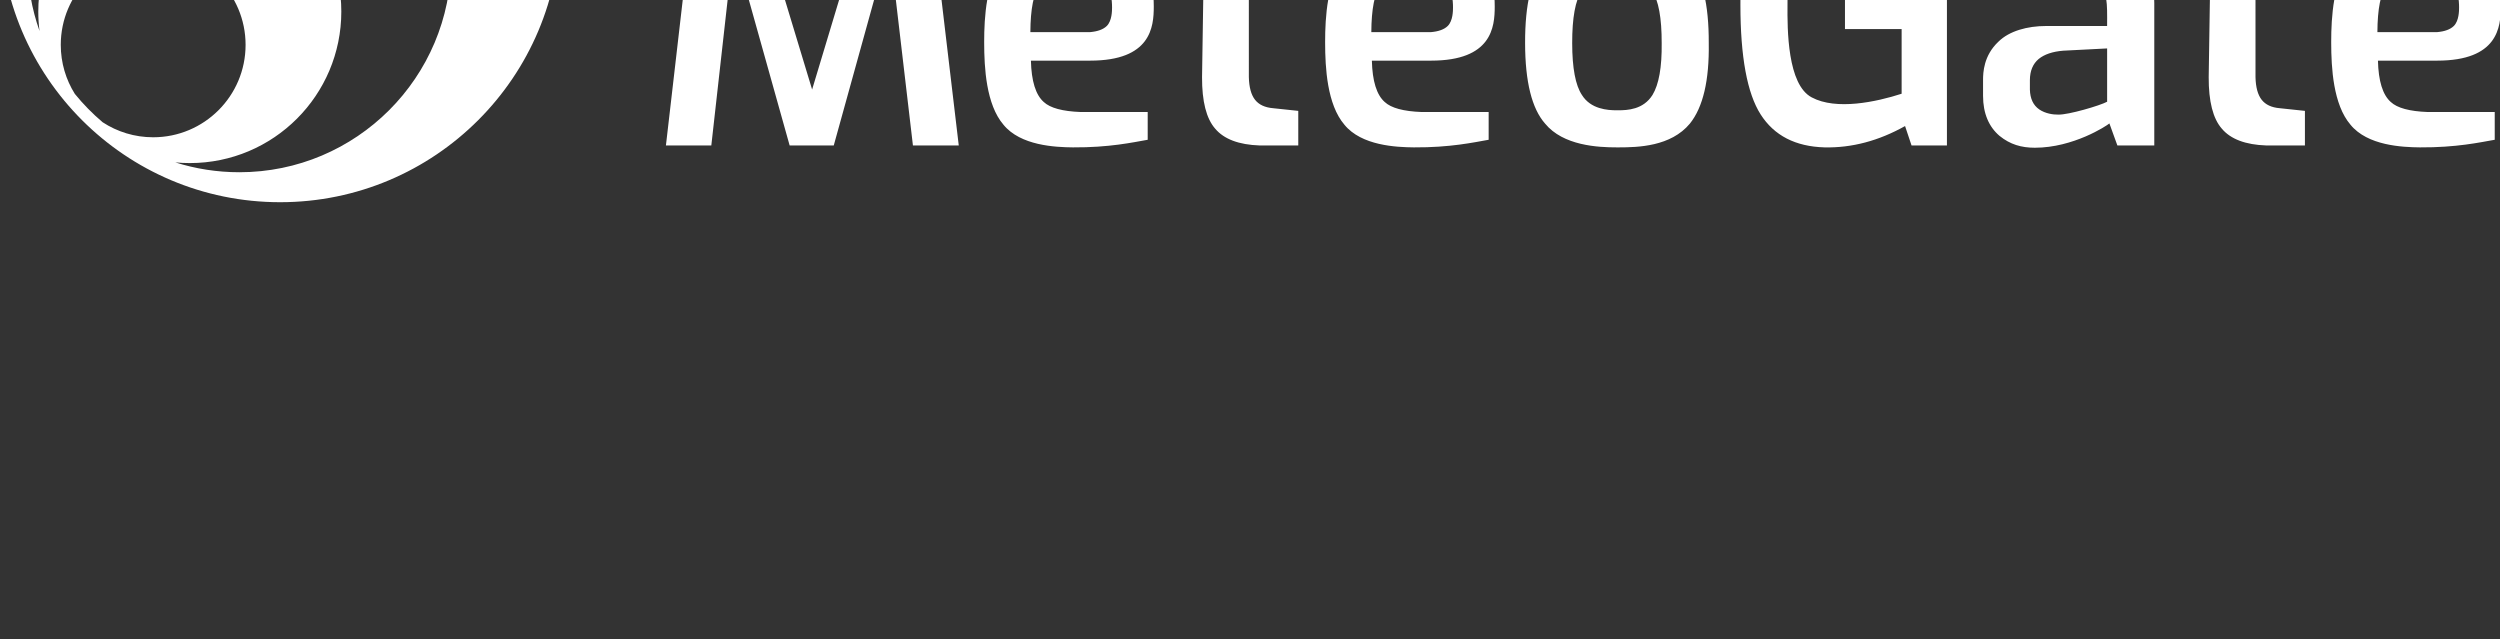 <?xml version="1.0" encoding="UTF-8"?>
<svg viewBox="88 200 782 200" version="1.1" xmlns="http://www.w3.org/2000/svg" xmlns:xlink="http://www.w3.org/1999/xlink">
    <rect x="88" y="200" width="782" height="200" fill="#333333" stroke="none"/>
    <title>Logo MeteoGate EUMETNET (flat)</title>
    <g id="Logo-MeteoGate-EUMETNET-(flat)" stroke="none" stroke-width="1" fill="none" fill-rule="evenodd">
        <g id="Meteogate-icon" transform="translate(88, 88)" fill="#ffffff">
            <path d="M87.625,0 C136.019,0 175.25,39.231 175.25,87.625 C175.25,136.019 136.019,175.25 87.625,175.25 C39.231,175.25 0,136.019 0,87.625 C0,39.231 39.231,0 87.625,0 Z M74.865,33.331 C38.264,33.331 8.593,63.002 8.593,99.603 C8.593,107.348 9.922,114.783 12.363,121.691 C12.11,119.702 11.978,117.676 11.978,115.618 C11.978,89.444 33.197,68.225 59.371,68.225 C85.546,68.225 106.764,89.444 106.764,115.618 C106.764,141.793 85.546,163.011 59.371,163.011 C57.844,163.011 56.333,162.939 54.842,162.797 C61.159,164.797 67.886,165.876 74.865,165.876 C111.466,165.876 141.137,136.205 141.137,99.603 C141.137,63.002 111.466,33.331 74.865,33.331 Z M47.914,97.13 C31.95,97.13 19.009,110.071 19.009,126.034 C19.009,131.666 20.62,136.921 23.406,141.365 C26.024,144.59 28.941,147.563 32.113,150.243 C36.655,153.212 42.083,154.939 47.914,154.939 C63.877,154.939 76.818,141.998 76.818,126.034 C76.818,110.071 63.877,97.13 47.914,97.13 Z" id="Combined-Shape"></path>
        </g>
        <path d="M321.158,105.577 L321.158,110.472 L307.531,110.472 C306.452,110.609 305.659,110.927 305.153,111.426 C304.648,111.925 304.353,112.681 304.269,113.694 L304.269,120.136 L319.046,120.327 L319.046,125.152 L304.269,125.342 L304.269,131.799 C304.309,132.819 304.604,133.6 305.153,134.144 C305.703,134.688 306.496,134.983 307.531,135.028 L321.158,135.028 L321.158,140.03 L307.531,140.594 C304.603,140.569 302.442,140.131 301.049,139.282 C299.655,138.433 298.771,137.015 298.397,135.028 L298.397,111.426 C298.651,109.191 299.535,107.535 301.049,106.46 C302.562,105.384 304.723,104.877 307.531,104.938 L321.158,105.577 Z M324.5,104.897 L330.545,104.897 L330.545,129.891 C330.764,133.493 333.291,135.294 338.126,135.294 C342.961,135.294 345.488,133.493 345.706,129.891 L345.706,104.897 L351.751,104.897 L351.751,129.891 C351.727,137.014 347.185,140.576 338.126,140.576 C329.066,140.576 324.524,137.014 324.5,129.891 L324.5,104.897 Z M358.472,104.897 L364.373,104.897 L372.961,133.135 L381.549,104.897 L387.45,104.897 L391.672,140.385 L385.751,140.385 L382.899,115.2 L375.634,140.385 L370.288,140.385 L363.023,115.2 L360.172,140.385 L354.25,140.385 L358.472,104.897 Z M416.761,105.577 L416.761,110.472 L403.134,110.472 C402.055,110.609 401.262,110.927 400.756,111.426 C400.251,111.925 399.956,112.681 399.872,113.694 L399.872,120.136 L414.649,120.327 L414.649,125.152 L399.872,125.342 L399.872,131.799 C399.912,132.819 400.207,133.6 400.756,134.144 C401.306,134.688 402.099,134.983 403.134,135.028 L416.761,135.028 L416.761,140.03 L403.134,140.594 C400.206,140.569 398.045,140.131 396.652,139.282 C395.258,138.433 394.374,137.015 394,135.028 L394,111.426 C394.254,109.191 395.138,107.535 396.652,106.46 C398.166,105.384 400.326,104.877 403.134,104.938 L416.761,105.577 Z M420.2,104.897 L446.492,104.897 L446.492,110.376 L436.384,110.474 L436.384,140.385 L430.307,140.385 L430.307,110.474 L420.2,110.474 L420.2,104.897 Z M449.75,104.897 L454.603,104.897 L470.805,130.273 L470.805,104.897 L476.809,104.897 L476.809,140.385 L471.947,140.385 L455.844,115.2 L455.844,140.385 L449.75,140.385 L449.75,104.897 Z M503.261,105.577 L503.261,110.472 L489.634,110.472 C488.555,110.609 487.762,110.927 487.256,111.426 C486.751,111.925 486.456,112.681 486.372,113.694 L486.372,120.136 L501.149,120.327 L501.149,125.152 L486.372,125.342 L486.372,131.799 C486.412,132.819 486.707,133.6 487.256,134.144 C487.806,134.688 488.599,134.983 489.634,135.028 L503.261,135.028 L503.261,140.03 L489.634,140.594 C486.706,140.569 484.545,140.131 483.152,139.282 C481.758,138.433 480.874,137.015 480.5,135.028 L480.5,111.426 C480.754,109.191 481.638,107.535 483.152,106.46 C484.666,105.384 486.826,104.877 489.634,104.938 L503.261,105.577 Z M506.5,104.897 L532.792,104.897 L532.792,110.376 L522.684,110.474 L522.684,140.385 L516.607,140.385 L516.607,110.474 L506.5,110.474 L506.5,104.897 Z M306.45,157.67 L320.728,157.67 L342.029,228.004 L363.205,157.67 L377.5,157.67 L387.9,245.5 L373.564,245.5 L366.195,182.7 L348.798,245.5 L335,245.5 L317.5,183.05 L310.5,245.5 L296.3,245.5 L306.45,157.67 Z M443.625,185.717 C448.43,189.987 448.9,197.947 448.9,202.053 C448.9,208.461 448,218.968 429,218.968 L410.471,218.968 C410.623,225.361 411.962,229.673 414.487,231.904 C416.496,233.781 420.341,234.826 426.023,235.039 L447,235.039 L447,243.72 C442.408,244.522 434.972,246.174 423.617,246.1 C418.082,246.046 407.208,245.574 401.875,239.001 C396.443,232.659 395.869,221.149 395.85,213.43 L395.85,213.013 C395.85,205.513 396.486,193.727 401.854,187.745 C407.181,181.296 418.15,180.919 423.487,180.901 L424.01,180.9 C429.119,180.9 438.844,181.469 443.625,185.717 Z M424,191.6 C418.749,191.452 415.153,192.692 413.212,195.318 C411.312,197.864 410.341,202.775 410.3,210.05 L428.967,210.05 C431.356,209.843 433.1,209.202 434.2,208.127 C435.85,206.514 435.85,203.244 435.85,202.346 C435.85,200.249 435.625,195.813 432.694,193.659 C430.76,192.203 427.862,191.517 424,191.6 Z M464.94,181.716 L467.093,163.86 L478.637,163.86 L478.637,181.716 L494.81,181.716 L494.81,193.615 L478.637,193.615 L478.64,224.115 C478.711,227.288 479.353,229.65 480.566,231.202 C481.779,232.754 483.672,233.636 486.247,233.85 L494.1,234.68 L494.1,245.5 L482.006,245.5 C475.501,245.277 470.866,243.524 468.101,240.24 C465.334,237.08 463.967,231.705 464,224.115 L464.47,193.615 L454.47,193.615 L454.47,184.109 L464.94,181.716 Z M550.275,185.717 C555.08,189.987 555.55,197.947 555.55,202.053 C555.55,208.461 554.65,218.968 535.65,218.968 L517.121,218.968 C517.273,225.361 518.612,229.673 521.137,231.904 C523.146,233.781 526.991,234.826 532.673,235.039 L553.65,235.039 L553.65,243.72 C549.058,244.522 541.622,246.174 530.267,246.1 C524.732,246.046 513.858,245.574 508.525,239.001 C503.093,232.659 502.519,221.149 502.5,213.43 L502.5,213.013 C502.5,205.513 503.136,193.727 508.504,187.745 C513.831,181.296 524.8,180.919 530.137,180.901 L530.66,180.9 C535.769,180.9 545.494,181.469 550.275,185.717 Z M530.65,191.6 C525.399,191.452 521.803,192.692 519.862,195.318 C517.962,197.864 516.991,202.775 516.95,210.05 L535.617,210.05 C538.006,209.843 539.75,209.202 540.85,208.127 C542.5,206.514 542.5,203.244 542.5,202.346 C542.5,200.249 542.275,195.813 539.344,193.659 C537.41,192.203 534.512,191.517 530.65,191.6 Z M616.3,188.011 C620.481,192.752 622.548,201.248 622.5,213.5 C622.684,225.144 620.717,233.531 616.6,238.659 C610.627,245.853 600.358,246.092 594.329,246.1 L593.75,246.1 C587.82,246.1 576.982,245.583 571.3,238.659 C567.153,233.956 565.07,225.57 565.05,213.5 C565.017,201.194 567.067,192.698 571.2,188.011 C577.105,181.316 587.393,180.923 592.953,180.901 L594.547,180.901 C600.1,180.916 610.327,181.239 616.3,188.011 Z M594.103,192.501 L593.597,192.5 C590.947,192.504 585.734,192.649 582.778,197.081 C580.764,200.1 579.765,205.573 579.781,213.5 C579.79,221.275 580.806,226.677 582.826,229.707 C585.595,234.167 590.876,234.5 593.766,234.5 L594.139,234.5 C597.088,234.491 602.019,234.293 604.9,229.707 C606.906,226.403 607.864,221.001 607.775,213.5 C607.798,205.608 606.791,200.135 604.754,197.081 C601.825,192.691 596.798,192.508 594.103,192.501 Z M638.734,168.004 C643.806,160.201 652.461,156.483 664.7,156.85 C674.118,156.85 683.575,158.037 693.07,160.41 L693.07,171.726 C671.531,169.22 658.885,169.505 655.133,172.581 C646.613,178.094 647.199,193.653 647.131,201.449 C647.063,209.246 647.09,226.483 654.719,230.468 C662.36,234.568 674.939,231.882 682.83,229.32 L682.83,209.089 L665.108,209.089 L665.108,197.667 C670.62,197.03 676,196.644 681.247,196.508 C686.495,196.372 691.746,196.483 697,196.84 L697,245.5 L685.93,245.5 L683.903,239.431 C675.63,244.067 667.229,246.29 658.7,246.1 C649.612,245.84 642.957,242.408 638.734,235.804 C634.511,229.2 632.4,217.757 632.4,201.475 C632.303,185.782 634.415,174.625 638.734,168.004 Z M755.783,185.494 C759.756,188.672 761.782,193.84 761.86,201 L761.86,245.5 L750.315,245.5 L747.82,238.606 C746.956,239.368 736.531,246.21 724.501,246.21 C720.291,246.21 716.763,245.193 713.455,242.5 C710.155,239.712 708.3,235.5 708.3,230 L708.3,225.019 C708.3,222.666 708.488,217.384 713.097,213.046 C716.5,209.68 722.167,208.134 728,208.134 L747.103,208.134 C747.166,200.665 747.166,197.387 744.399,195.033 C742.554,193.464 739.088,192.595 734,192.426 L712.95,192.426 L712.95,183.86 C722.978,181.16 731.926,180.909 736.471,180.9 L738.091,180.9 C742.789,180.912 750.384,181.178 755.783,185.494 Z M747.11,215.15 L733.343,215.857 C730.039,216.132 727.494,216.993 725.708,218.439 C723.883,219.964 722.964,222.168 722.95,225.052 L722.95,228.019 C723.027,230.867 724.005,232.938 725.885,234.233 C727.76,235.516 730.203,235.887 731.868,235.85 C735.03,235.927 744.902,233.027 747.11,231.82 L747.11,215.15 Z M779.82,181.716 L781.973,163.86 L793.517,163.86 L793.517,181.716 L809.69,181.716 L809.69,193.615 L793.517,193.615 L793.52,224.115 C793.591,227.288 794.233,229.65 795.446,231.202 C796.659,232.754 798.552,233.636 801.127,233.85 L808.98,234.68 L808.98,245.5 L796.886,245.5 C790.381,245.277 785.746,243.524 782.981,240.24 C780.214,237.08 778.847,231.705 778.88,224.115 L779.35,193.615 L769.35,193.615 L769.35,184.109 L779.82,181.716 Z M864.975,185.717 C869.78,189.987 870.25,197.947 870.25,202.053 C870.25,208.461 869.35,218.968 850.35,218.968 L831.821,218.968 C831.973,225.361 833.312,229.673 835.837,231.904 C837.846,233.781 841.691,234.826 847.373,235.039 L868.35,235.039 L868.35,243.72 C863.758,244.522 856.322,246.174 844.967,246.1 C839.432,246.046 828.558,245.574 823.225,239.001 C817.793,232.659 817.219,221.149 817.2,213.43 L817.2,213.013 C817.2,205.513 817.836,193.727 823.204,187.745 C828.531,181.296 839.5,180.919 844.837,180.901 L845.36,180.9 C850.469,180.9 860.194,181.469 864.975,185.717 Z M845.35,191.6 C840.099,191.452 836.503,192.692 834.562,195.318 C832.662,197.864 831.691,202.775 831.65,210.05 L850.317,210.05 C852.706,209.843 854.45,209.202 855.55,208.127 C857.2,206.514 857.2,203.244 857.2,202.346 C857.2,200.249 856.975,195.813 854.044,193.659 C852.11,192.203 849.212,191.517 845.35,191.6 Z" id="Combined-Shape" fill="#ffffff"></path>
    </g>
</svg>